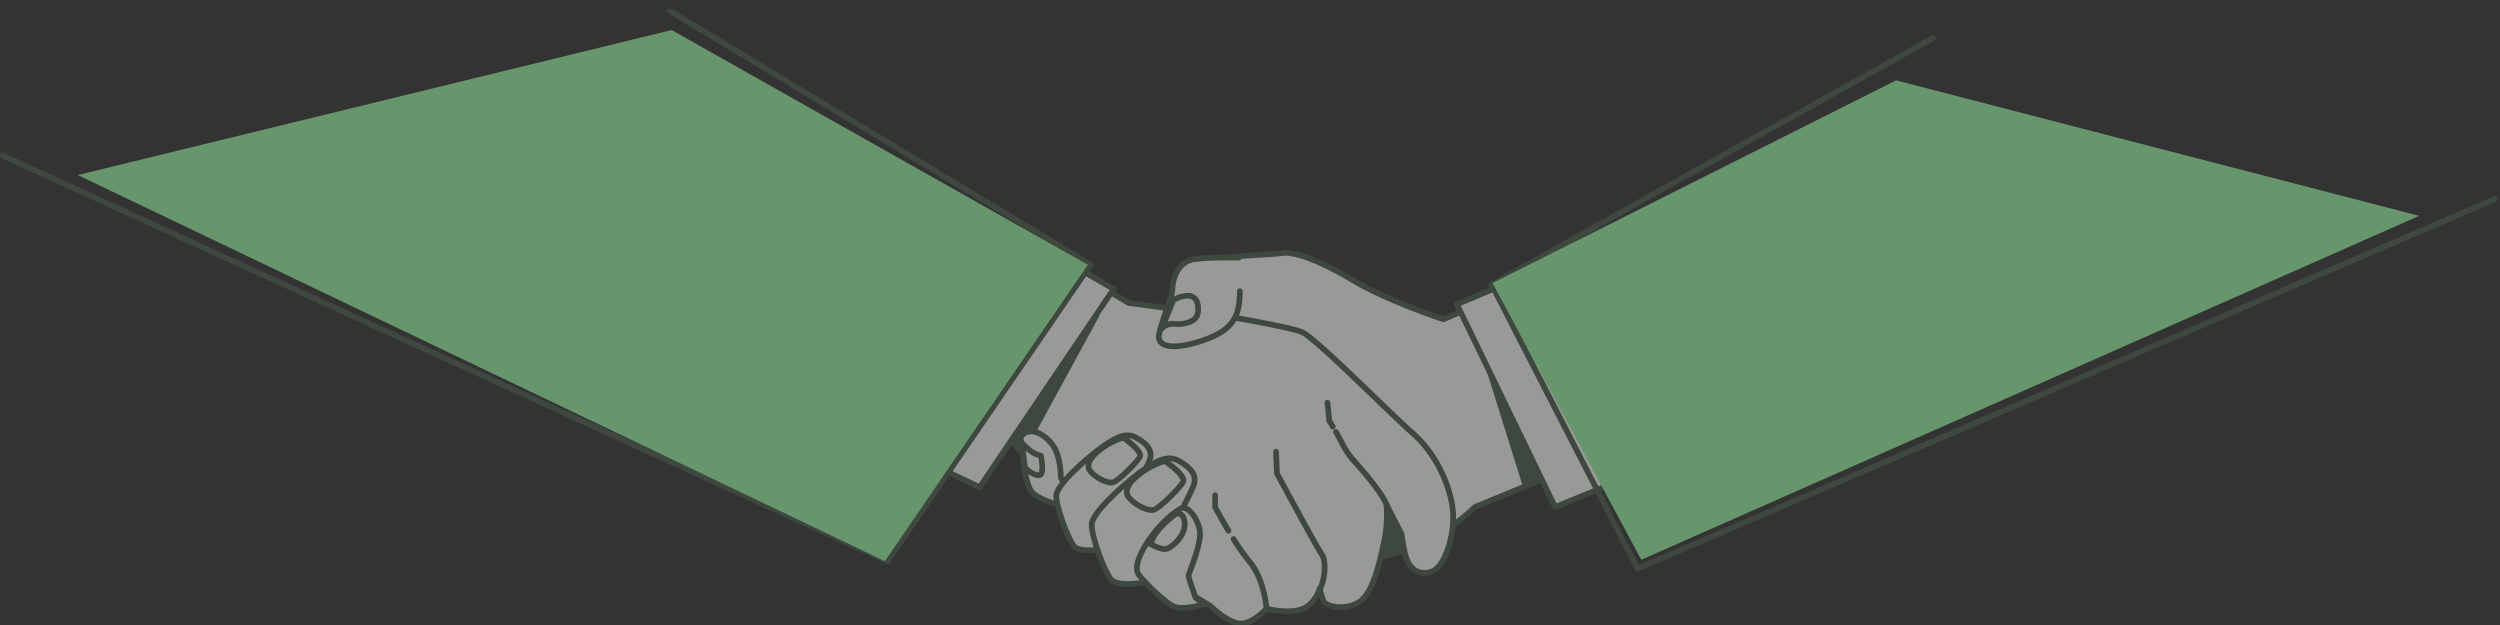 <svg width="264" height="66" fill="none" xmlns="http://www.w3.org/2000/svg"><rect width="100%" height="100%" fill="#333333" stroke="none"/><g opacity=".5" clip-path="url(#clip0_102_1261)"><path d="M152.434 33.72s-5.827-1.908-9.546-4.116c-3.719-2.208-6.231-3.064-7.536-2.873-1.304.19-4.222.19-6.334.575-2.111.384-3.415.766-3.819 1.723-.403.957 1.308 3.639 3.419 4.214 2.111.575 6.331 3.255 6.331 3.255s-18.392 16.758-17.689 18.48c.704 1.723 8.746 8.723 9.85 8.81 1.105.088 17.689-4.786 18.693-4.98a20.333 20.333 0 006.331-2.488 21.528 21.528 0 003.619-2.778l8.348-3.445-9.441-17.334-2.226.957z" fill="#fff" stroke="#495E4C" stroke-width=".6" stroke-linecap="round" stroke-linejoin="round"/><path d="M143.972 49.83s4.243 3.606 4.701 5.135a5.339 5.339 0 01-.115 3.058l-2.766.785-1.82-8.978zm13.186-11.144l3.899 12.454 3.036-1.044-6.935-11.41z" fill="#495E4C" stroke="#495E4C" stroke-width=".6" stroke-linecap="round" stroke-linejoin="round"/><path d="M128.627 33.243s7.438 1.245 8.842 1.818c1.405.572 9.046 8.333 11.758 10.726 2.713 2.393 4.123 6.128 4.223 8.52.1 2.394-.913 5.556-2.223 6.033-1.31.477-2.211-.19-2.612-1.147-.4-.957-.603-2.778-.603-2.778l-1.608-3.16c.108 1.249.04 2.505-.203 3.735-.401 1.818-1.105 5.648-2.712 6.607-1.608.96-3.519.382-3.719-.095a11.071 11.071 0 01-.401-1.341s-.503 1.723-2.003 2.203c-1.499.48-3.619-.096-3.619-.096s-1.716 1.908-3.115 1.532c-1.399-.376-2.812-1.82-2.812-1.82s-4.723-2.776-9.046-5.649c-4.323-2.873-12.059-11.873-12.059-11.873l-3.719-2.203 11.358-15.131 4.832 2.873 9.441 1.246z" fill="#fff" stroke="#495E4C" stroke-width=".6" stroke-linecap="round" stroke-linejoin="round"/><path d="M115.767 33.333l-7.81 14.316-1.247-1.192 9.057-13.124z" fill="#495E4C" stroke="#495E4C" stroke-width=".6" stroke-linecap="round" stroke-linejoin="round"/><path d="M130.83 27.21s-4.226-.106-5.227.287c-1.717.67-1.808 2.873-1.808 3.254 0 .382-1.207 3.448-1.408 4.599-.2 1.15 1.205 1.722 4.423.67 3.219-1.052 4.12-2.396 4.12-5.269" fill="#fff"/><path d="M130.83 27.21s-4.226-.106-5.227.287c-1.717.67-1.808 2.873-1.808 3.254 0 .382-1.207 3.448-1.408 4.599-.2 1.15 1.205 1.722 4.423.67 3.219-1.052 4.12-2.396 4.12-5.269" stroke="#495E4C" stroke-width=".6" stroke-linecap="round" stroke-linejoin="round"/><path d="M122.688 34.68a1.54 1.54 0 01.593-.389 1.63 1.63 0 01.714-.092c.804.096 2.412-.095 2.512-1.245.1-1.15-.301-1.723-1.104-1.723a3.039 3.039 0 00-1.508.48l-1.207 2.968zm18.392 10.933c.472.777.935 1.979 1.808 2.95 3.193 3.543 3.519 4.693 3.519 4.693m-6.231-10.726l.2 1.908.363.605m-5.99 2.657l.1 2.298s4.12 7.662 4.723 8.524c.604.861.201 3.159-.2 3.639m-9.106-5.239a22.093 22.093 0 001.668 2.366c1.608 1.908 1.808 4.98 1.808 4.98m-5.427-11.969v1.243s.598 1.142 1.413 2.505" stroke="#495E4C" stroke-width=".6" stroke-linecap="round" stroke-linejoin="round"/><path d="M112.08 53.422s-2.423-.646-3.104-1.464c-.681-.817-.97-3.464-1.016-4.295-.046-.832-.572-1.663.484-2.034 1.055-.37 2.471.739 3.006 1.848.535 1.11.573 2.633.573 2.862 0 .23.823 1.48.823 1.48s.784 1.418-.766 1.603z" fill="#fff" stroke="#495E4C" stroke-width=".6" stroke-linecap="round" stroke-linejoin="round"/><path d="M108.238 49.407s.858.818 1.487.777c.63-.041.192-2.056.192-2.056a2.972 2.972 0 01-1.199-.594 10.538 10.538 0 01-.815-.777l.335 2.65zm8.35 8.548s-2.574.51-3.201-.322c-.626-.83-1.891-4.156-1.842-5.312.048-1.156 3.25-3.972 4.863-5.127 1.614-1.156 2.618-1.524 3.588-.97.969.553 1.745 1.248 1.453 2.218-.292.97-2.618 5.127-3.004 5.866-.386.739-.778 3.325-.778 3.325l-1.079.322z" fill="#fff" stroke="#495E4C" stroke-width=".6" stroke-linecap="round" stroke-linejoin="round"/><path d="M115.619 47.97s-1.067.97-.535 1.71c.532.738 1.891 1.433 2.474 1.248.584-.186 2.472-2.08 2.81-2.68.337-.6-1.746-2.033-1.746-2.033a7.3 7.3 0 00-3.003 1.755zm5.169 13.529s-2.806.545-3.496-.355c-.689-.9-2.065-4.541-2.002-5.803.063-1.262 3.547-4.337 5.295-5.599 1.748-1.262 2.861-1.665 3.919-1.06 1.059.605 1.906 1.363 1.588 2.423-.317 1.06-2.861 5.599-3.284 6.406-.424.807-.858 3.633-.858 3.633l-1.162.355z" fill="#fff" stroke="#495E4C" stroke-width=".6" stroke-linecap="round" stroke-linejoin="round"/><path d="M119.729 50.596s-1.167 1.06-.572 1.867c.595.806 2.066 1.564 2.701 1.363.635-.202 2.701-2.271 3.072-2.925.372-.655-1.908-2.222-1.908-2.222a7.981 7.981 0 00-3.293 1.916zm6.517 12.514s-.741-2.113-.741-2.306c0-.194 1.345-3.271 1.211-4.615-.135-1.344-1.279-2.884-2.003-2.5-.724.385-2.086 1.475-3.296 3.206-1.21 1.73-1.613 3.075-1.21 3.715.404.64 2.824 3.078 3.834 3.462 1.01.384 3.084-.273 3.084-.273l-.879-.69z" fill="#fff" stroke="#495E4C" stroke-width=".6" stroke-linecap="round" stroke-linejoin="round"/><path d="M121.537 57.473s.876.512 1.48.512c.603 0 2.151-1.346 2.085-2.693-.066-1.347-.941-1.025-.941-1.025s-2.355 1.665-2.624 3.206zm32.314-25.329l10.373 21.398 6.225-2.56-10.862-21.277-5.736 2.44z" fill="#fff" stroke="#495E4C" stroke-width=".6" stroke-linecap="round" stroke-linejoin="round"/><path d="M204.116 4.016l-46.603 26.037 15.405 30 90.513-39.026" stroke="#495E4C" stroke-width=".6" stroke-linecap="round" stroke-linejoin="round"/><path d="M200.228 8.485L157.612 29.89l15.706 29.221 82.145-36.319-55.235-14.306z" fill="#9BF9A6"/><path d="M117.604 30.517l-14.155 20.931-5.37-2.556 14.888-21.05 4.637 2.675z" fill="#fff" stroke="#495E4C" stroke-width=".6" stroke-linecap="round" stroke-linejoin="round"/><path d="M70.695 1.122l44.469 26.838-21.437 31.3L.284 16.424" stroke="#495E4C" stroke-width=".6" stroke-linecap="round" stroke-linejoin="round"/><path d="M93.443 59.26l21.436-31.3L70.925 3.173 8.21 18.485l85.234 40.776z" fill="#9BF9A6"/></g><defs><clipPath id="clip0_102_1261"><path fill="#fff" transform="translate(0 .985)" d="M0 0h264v65H0z"/></clipPath></defs></svg>